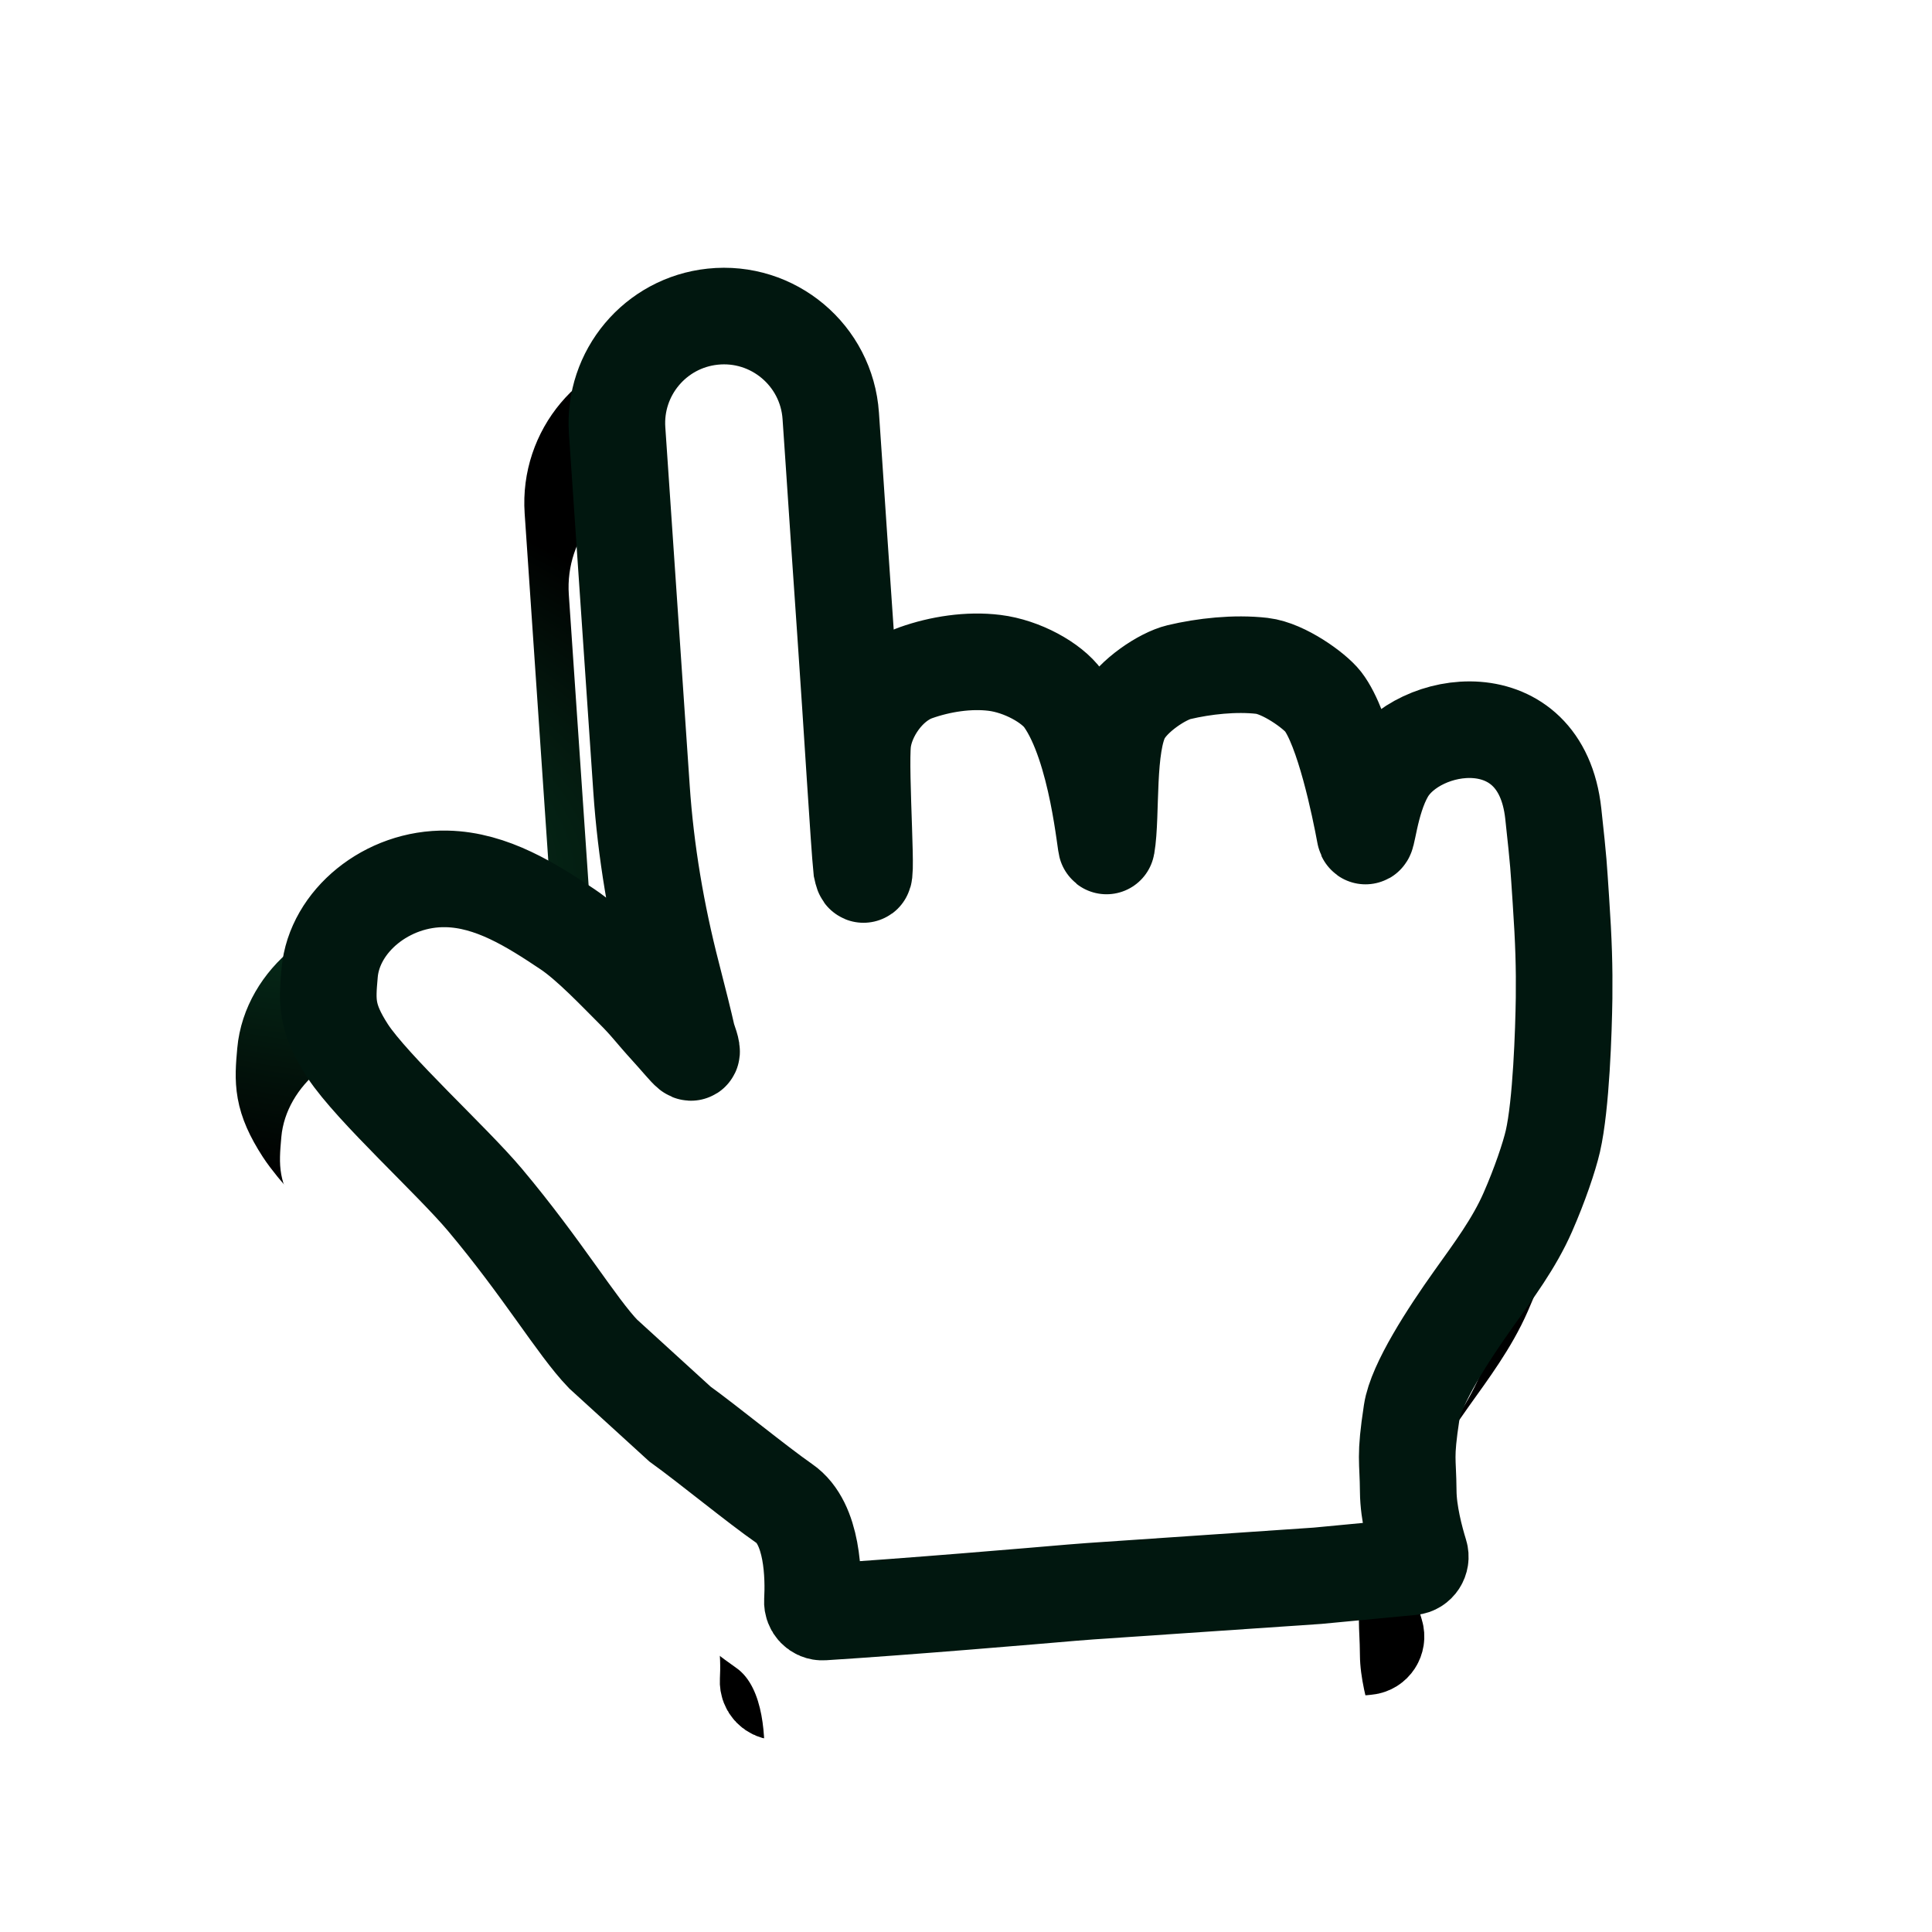 <svg xmlns="http://www.w3.org/2000/svg" width="200" height="200" viewBox="0 0 200 200" fill="none">
<g filter="url(#filter0_i_2_126)">
<path fill-rule="evenodd" clip-rule="evenodd" d="M57.843 148.415C55.103 145.563 51.603 139.588 45.612 132.455C42.217 128.42 33.97 120.949 31.4 117.044C29.166 113.59 29.27 111.967 29.541 108.96C30.02 103.612 35.487 99.102 41.657 99.24C46.317 99.338 50.441 101.96 54.161 104.449C56.406 105.947 59.247 108.962 60.95 110.657C62.517 112.209 62.92 112.868 64.606 114.716C66.835 117.163 67.565 118.4 66.586 115.606C66.258 114.132 65.644 111.685 64.989 109.147C63.362 102.841 62.268 96.406 61.825 89.908L61.765 89.021L60.389 68.807L59.577 56.862L59.301 52.813C58.896 46.867 63.266 41.665 69.193 41.038C75.442 40.378 80.989 45.038 81.416 51.307C81.533 53.031 81.651 54.766 81.76 56.367C82.224 63.185 82.276 64.178 82.948 73.825C83.599 83.16 84.344 95.643 84.606 98.173C85.4 101.833 84.372 88.022 84.74 85C85.074 82.261 87.27 78.954 90.229 77.898C92.732 77.008 95.705 76.543 98.373 76.878C101.203 77.227 104.277 78.914 105.495 80.617C109.084 85.654 109.878 96.392 109.972 95.81C110.524 92.59 109.901 85.412 111.599 82.292C112.714 80.236 115.78 78.241 117.456 77.839C120.05 77.223 123.263 76.868 126.055 77.186C128.306 77.448 131.483 79.737 132.377 80.878C134.52 83.644 136.184 91.766 136.71 94.617C136.925 95.795 137.146 91.269 138.903 88.238C142.161 82.608 154.915 80.69 156.21 92.468C156.808 97.963 156.746 97.713 156.998 101.42C157.295 105.776 157.366 108.404 157.33 111.572C157.283 114.96 157.034 122.629 156.169 126.395C155.797 128.015 154.813 130.923 153.571 133.753C152.154 136.982 150.025 139.819 147.979 142.691C145.355 146.374 141.986 151.559 141.553 154.449C140.822 159.256 141.173 159.266 141.196 162.641C141.211 164.895 141.927 167.578 142.398 169.107C142.591 169.733 142.167 170.396 141.514 170.458L131.811 171.38L121.033 172.113L116.472 172.424L108.313 172.979C107.669 173.023 107.035 173.072 106.392 173.128C102.696 173.447 89.118 174.605 80.614 175.136C79.991 175.174 79.483 174.639 79.517 174.015C79.651 171.552 79.6 165.963 76.615 163.905C73.745 161.908 68.758 157.804 65.797 155.669L57.843 148.415Z" fill="#ffffff"/>
</g>
<path fill-rule="evenodd" clip-rule="evenodd" d="M57.843 148.415C55.103 145.563 51.603 139.588 45.612 132.455C42.217 128.42 33.97 120.949 31.4 117.044C29.166 113.59 29.27 111.967 29.541 108.96C30.02 103.612 35.487 99.102 41.657 99.24C46.317 99.338 50.441 101.96 54.161 104.449C56.406 105.947 59.247 108.962 60.95 110.657C62.517 112.209 62.92 112.868 64.606 114.716C66.835 117.163 67.565 118.4 66.586 115.606C66.258 114.132 65.644 111.685 64.989 109.147C63.362 102.841 62.268 96.406 61.825 89.908L61.765 89.021L60.389 68.807L59.577 56.862L59.301 52.813C58.896 46.867 63.266 41.665 69.193 41.038C75.442 40.378 80.989 45.038 81.416 51.307C81.533 53.031 81.651 54.766 81.76 56.367C82.224 63.185 82.276 64.178 82.948 73.825C83.599 83.16 84.344 95.643 84.606 98.173C85.4 101.833 84.372 88.022 84.74 85C85.074 82.261 87.27 78.954 90.229 77.898C92.732 77.008 95.705 76.543 98.373 76.878C101.203 77.227 104.277 78.914 105.495 80.617C109.084 85.654 109.878 96.392 109.972 95.81C110.524 92.59 109.901 85.412 111.599 82.292C112.714 80.236 115.78 78.241 117.456 77.839C120.05 77.223 123.263 76.868 126.055 77.186C128.306 77.448 131.483 79.737 132.377 80.878C134.52 83.644 136.184 91.766 136.71 94.617C136.925 95.795 137.146 91.269 138.903 88.238C142.161 82.608 154.915 80.69 156.21 92.468C156.808 97.963 156.746 97.713 156.998 101.42C157.295 105.776 157.366 108.404 157.33 111.572C157.283 114.96 157.034 122.629 156.169 126.395C155.797 128.015 154.813 130.923 153.571 133.753C152.154 136.982 150.025 139.819 147.979 142.691C145.355 146.374 141.986 151.559 141.553 154.449C140.822 159.256 141.173 159.266 141.196 162.641C141.211 164.895 141.927 167.578 142.398 169.107C142.591 169.733 142.167 170.396 141.514 170.458L131.811 171.38L121.033 172.113L116.472 172.424L108.313 172.979C107.669 173.023 107.035 173.072 106.392 173.128C102.696 173.447 89.118 174.605 80.614 175.136C79.991 175.174 79.483 174.639 79.517 174.015C79.651 171.552 79.6 165.963 76.615 163.905C73.745 161.908 68.758 157.804 65.797 155.669L57.843 148.415Z" stroke="url(#paint0_radial_2_126)" stroke-width="10" fill="#ffffff"/>
<g filter="url(#filter1_i_2_126)">
<path fill-rule="evenodd" clip-rule="evenodd" d="M62.427 140.157C59.686 137.305 56.186 131.331 50.195 124.197C46.8 120.162 38.554 112.691 35.983 108.786C33.749 105.333 33.854 103.709 34.124 100.703C34.603 95.355 40.071 90.844 46.24 90.983C50.9 91.08 55.024 93.703 58.744 96.192C60.989 97.689 63.831 100.704 65.533 102.399C67.1 103.952 67.504 104.61 69.19 106.459C71.418 108.906 72.148 110.142 71.169 107.348C70.842 105.874 70.228 103.428 69.573 100.889C67.945 94.583 66.851 88.148 66.409 81.65L66.349 80.763L64.973 60.549L64.16 48.605L63.884 44.555C63.48 38.609 67.85 33.407 73.776 32.781C80.025 32.12 85.573 36.781 85.999 43.05C86.117 44.773 86.235 46.508 86.344 48.109C86.808 54.927 86.859 55.92 87.532 65.567C88.183 74.902 88.927 87.385 89.189 89.915C89.984 93.575 88.955 79.764 89.324 76.743C89.657 74.003 91.853 70.696 94.812 69.64C97.316 68.75 100.288 68.286 102.956 68.62C105.786 68.969 108.86 70.656 110.079 72.359C113.667 77.397 114.461 88.134 114.556 87.552C115.108 84.332 114.485 77.155 116.182 74.034C117.298 71.978 120.363 69.983 122.039 69.582C124.634 68.965 127.846 68.611 130.639 68.929C132.889 69.19 136.067 71.479 136.96 72.62C139.103 75.386 140.768 83.508 141.294 86.359C141.508 87.538 141.729 83.011 143.487 79.98C146.744 74.35 159.498 72.432 160.793 84.211C161.391 89.706 161.329 89.456 161.582 93.163C161.878 97.519 161.949 100.146 161.914 103.314C161.866 106.703 161.617 114.371 160.753 118.137C160.38 119.757 159.397 122.666 158.155 125.495C156.738 128.724 154.609 131.561 152.563 134.433C149.939 138.116 146.57 143.301 146.137 146.191C145.406 150.998 145.756 151.008 145.78 154.383C145.795 156.637 146.51 159.321 146.982 160.849C147.175 161.475 146.75 162.138 146.098 162.2L136.394 163.122L125.616 163.856L121.056 164.166L112.897 164.721C112.252 164.765 111.618 164.814 110.975 164.87C107.279 165.189 93.702 166.347 85.198 166.878C84.574 166.917 84.066 166.381 84.1 165.757C84.235 163.294 84.183 157.705 81.199 155.647C78.328 153.65 73.341 149.546 70.381 147.411L62.427 140.157Z" fill="#ffffff"/>
</g>
<path fill-rule="evenodd" clip-rule="evenodd" d="M62.427 140.157C59.686 137.305 56.186 131.331 50.195 124.197C46.8 120.162 38.554 112.691 35.983 108.786C33.749 105.333 33.854 103.709 34.124 100.703C34.603 95.355 40.071 90.844 46.24 90.983C50.9 91.08 55.024 93.703 58.744 96.192C60.989 97.689 63.831 100.704 65.533 102.399C67.1 103.952 67.504 104.61 69.19 106.459C71.418 108.906 72.148 110.142 71.169 107.348C70.842 105.874 70.228 103.428 69.573 100.889C67.945 94.583 66.851 88.148 66.409 81.65L66.349 80.763L64.973 60.549L64.16 48.605L63.884 44.555C63.48 38.609 67.85 33.407 73.776 32.781C80.025 32.12 85.573 36.781 85.999 43.05C86.117 44.773 86.235 46.508 86.344 48.109C86.808 54.927 86.859 55.92 87.532 65.567C88.183 74.902 88.927 87.385 89.189 89.915C89.984 93.575 88.955 79.764 89.324 76.743C89.657 74.003 91.853 70.696 94.812 69.64C97.316 68.75 100.288 68.286 102.956 68.62C105.786 68.969 108.86 70.656 110.079 72.359C113.667 77.397 114.461 88.134 114.556 87.552C115.108 84.332 114.485 77.155 116.182 74.034C117.298 71.978 120.363 69.983 122.039 69.582C124.634 68.965 127.846 68.611 130.639 68.929C132.889 69.19 136.067 71.479 136.96 72.62C139.103 75.386 140.768 83.508 141.294 86.359C141.508 87.538 141.729 83.011 143.487 79.98C146.744 74.35 159.498 72.432 160.793 84.211C161.391 89.706 161.329 89.456 161.582 93.163C161.878 97.519 161.949 100.146 161.914 103.314C161.866 106.703 161.617 114.371 160.753 118.137C160.38 119.757 159.397 122.666 158.155 125.495C156.738 128.724 154.609 131.561 152.563 134.433C149.939 138.116 146.57 143.301 146.137 146.191C145.406 150.998 145.756 151.008 145.78 154.383C145.795 156.637 146.51 159.321 146.982 160.849C147.175 161.475 146.75 162.138 146.098 162.2L136.394 163.122L125.616 163.856L121.056 164.166L112.897 164.721C112.252 164.765 111.618 164.814 110.975 164.87C107.279 165.189 93.702 166.347 85.198 166.878C84.574 166.917 84.066 166.381 84.1 165.757C84.235 163.294 84.183 157.705 81.199 155.647C78.328 153.65 73.341 149.546 70.381 147.411L62.427 140.157Z" stroke="#01170f" stroke-width="10" fill="#ffffff"/>
<defs fill="#ffffff">
<filter id="filter0_i_2_126" x="24.401" y="35.975" width="137.938" height="144.163" filterUnits="userSpaceOnUse" color-interpolation-filters="sRGB" fill="#ffffff">
<feFlood flood-opacity="0" result="BackgroundImageFix" fill="#ffffff"/>
<feBlend mode="normal" in="SourceGraphic" in2="BackgroundImageFix" result="shape" fill="#ffffff"/>
<feColorMatrix in="SourceAlpha" type="matrix" values="0 0 0 0 0 0 0 0 0 0 0 0 0 0 0 0 0 0 127 0" result="hardAlpha" fill="#ffffff"/>
<feOffset dx="-11" dy="17" fill="#ffffff"/>
<feComposite in2="hardAlpha" operator="arithmetic" k2="-1" k3="1" fill="#ffffff"/>
<feColorMatrix type="matrix" values="0 0 0 0 0.78 0 0 0 0 0.627 0 0 0 0 0.031 0 0 0 1 0" fill="#ffffff"/>
<feBlend mode="normal" in2="shape" result="effect1_innerShadow_2_126" fill="#ffffff"/>
</filter>
<filter id="filter1_i_2_126" x="28.984" y="27.718" width="137.938" height="144.163" filterUnits="userSpaceOnUse" color-interpolation-filters="sRGB" fill="#ffffff">
<feFlood flood-opacity="0" result="BackgroundImageFix" fill="#ffffff"/>
<feBlend mode="normal" in="SourceGraphic" in2="BackgroundImageFix" result="shape" fill="#ffffff"/>
<feColorMatrix in="SourceAlpha" type="matrix" values="0 0 0 0 0 0 0 0 0 0 0 0 0 0 0 0 0 0 127 0" result="hardAlpha" fill="#ffffff"/>
<feOffset dx="-5" dy="17" fill="#ffffff"/>
<feComposite in2="hardAlpha" operator="arithmetic" k2="-1" k3="1" fill="#ffffff"/>
<feColorMatrix type="matrix" values="0 0 0 0 0.78 0 0 0 0 0.627 0 0 0 0 0.031 0 0 0 1 0" fill="#ffffff"/>
<feBlend mode="normal" in2="shape" result="effect1_innerShadow_2_126" fill="#ffffff"/>
</filter>
<radialGradient id="paint0_radial_2_126" cx="0" cy="0" r="1" gradientUnits="userSpaceOnUse" gradientTransform="translate(21.855 82.013) rotate(17.332) scale(74.576 36.88)" fill="#ffffff">
<stop stop-color="#094227" fill="#ffffff"/>
<stop offset="1" stop-color="#000000" fill="#ffffff"/>
</radialGradient>
</defs>
</svg>